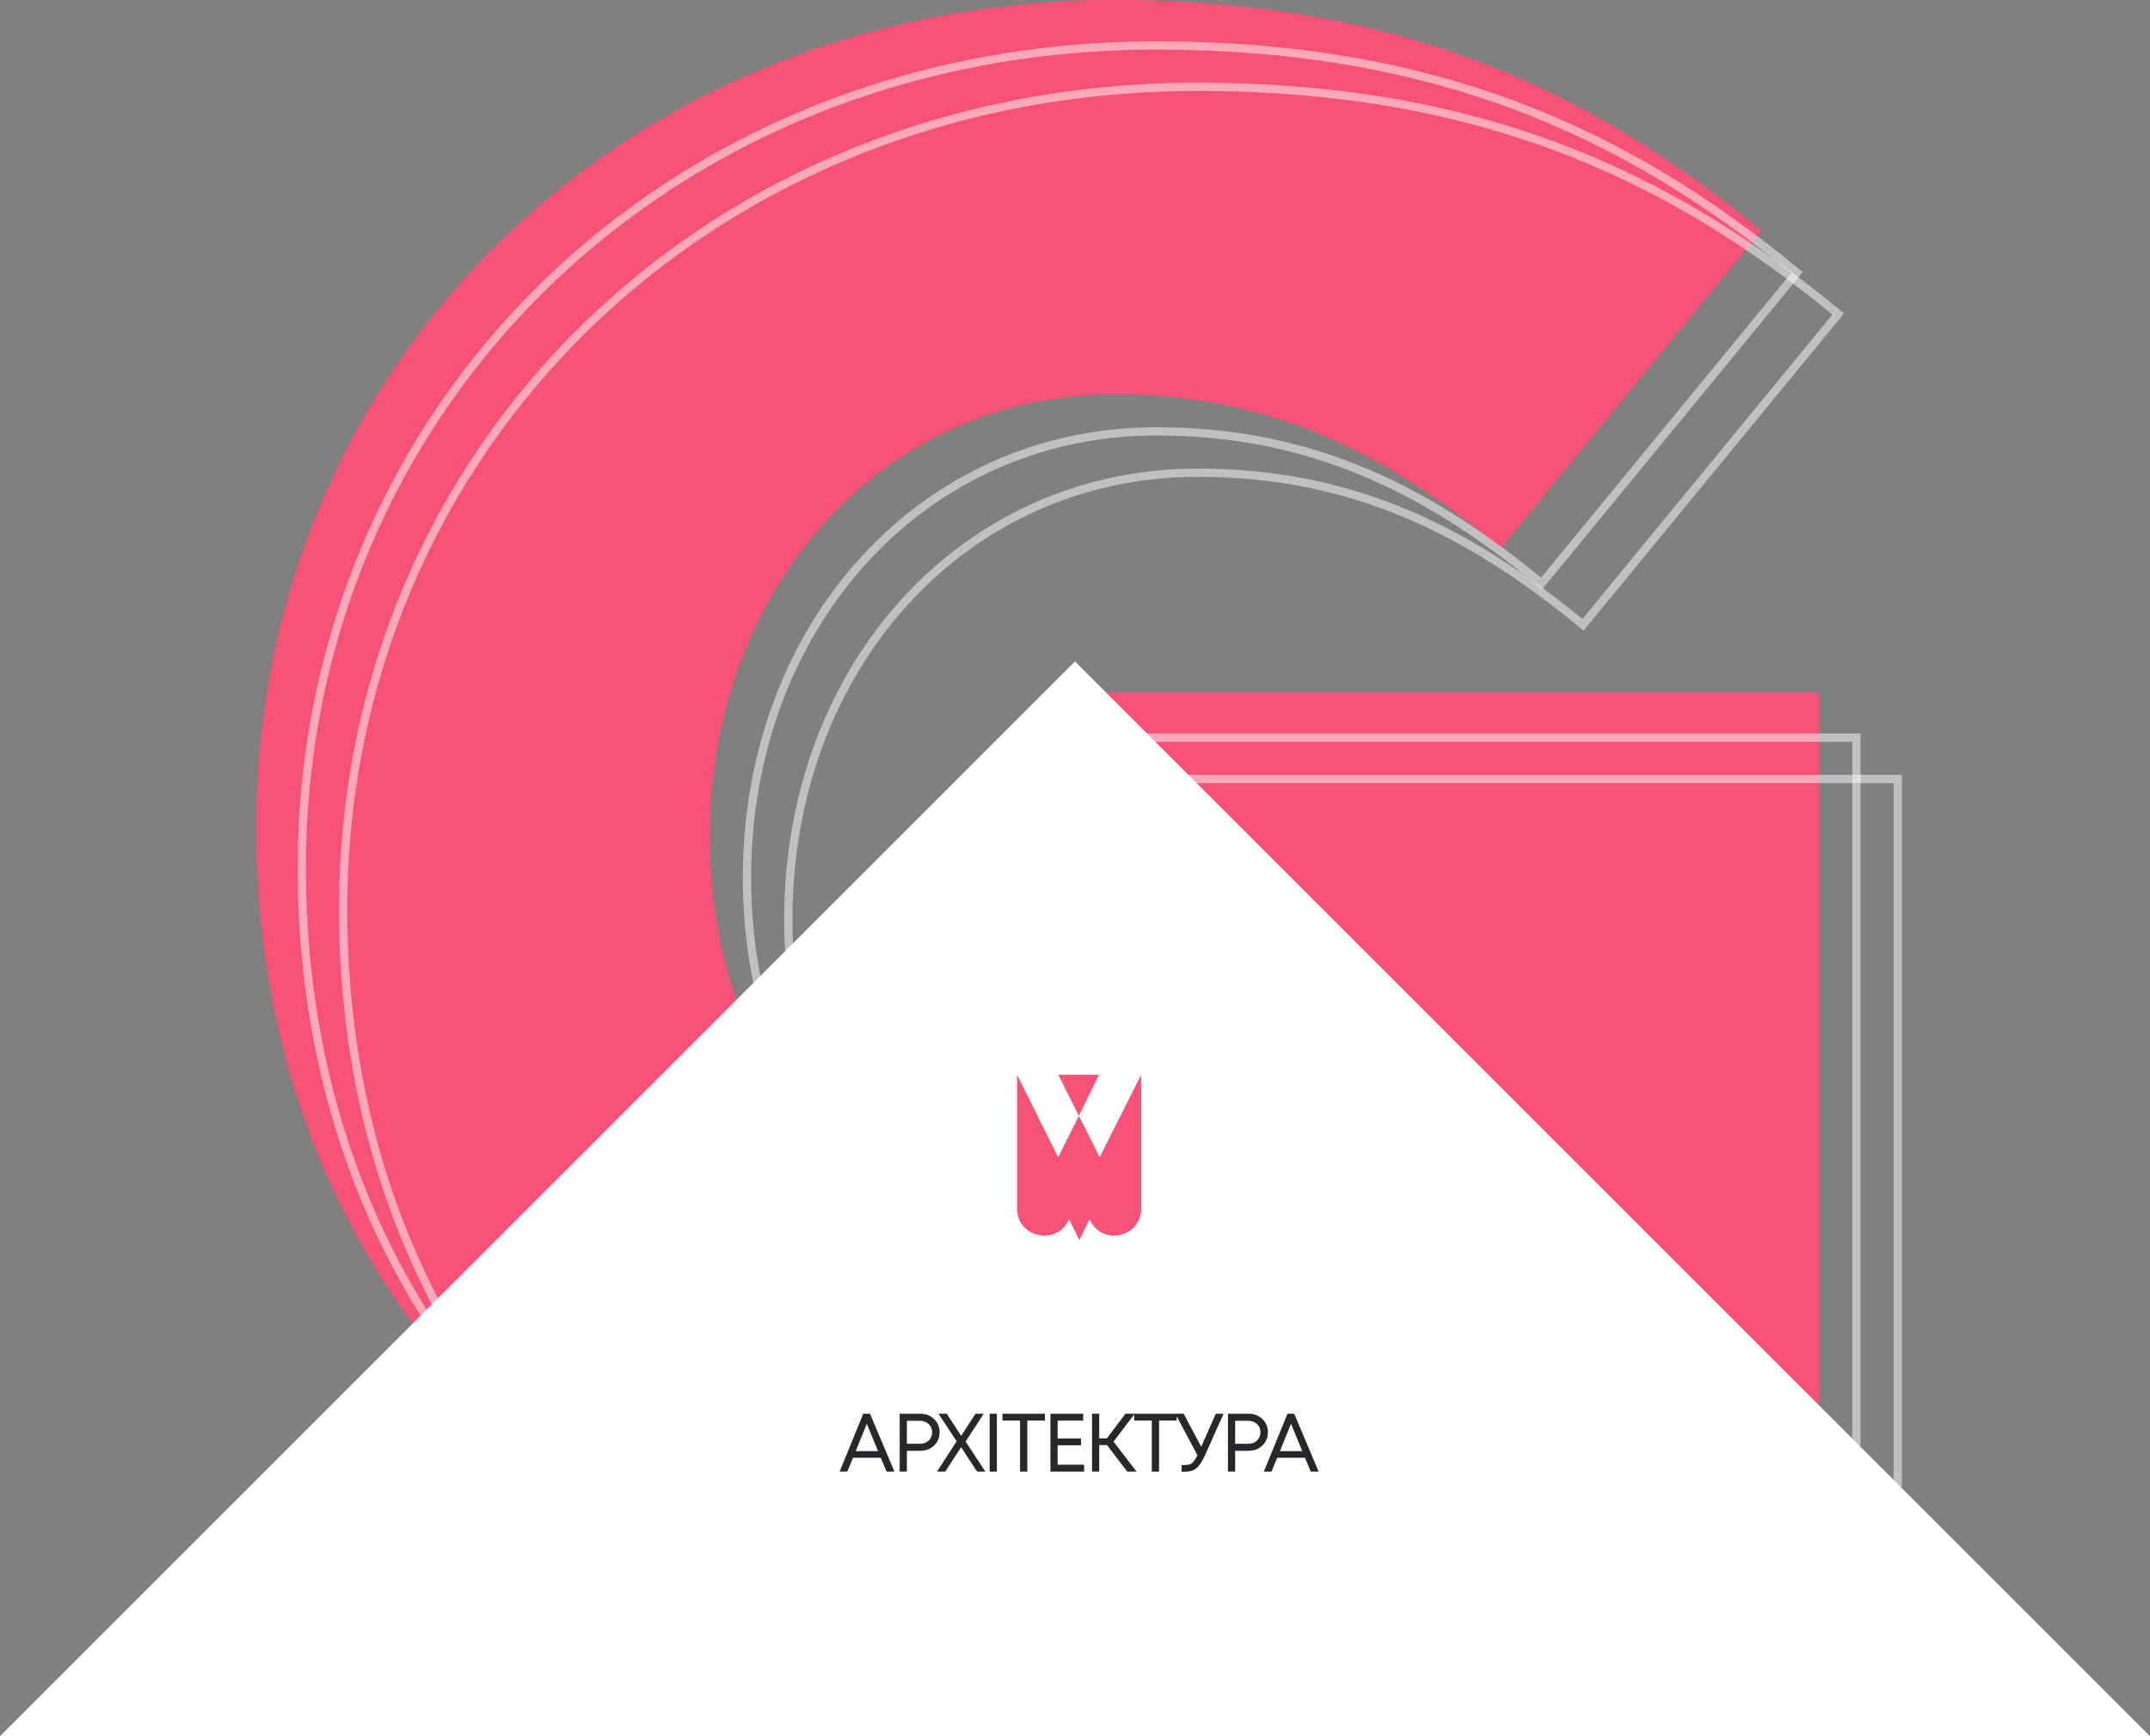 <svg width="260" height="210" viewBox="0 0 260 210" fill="none" xmlns="http://www.w3.org/2000/svg">
<rect x="0" y="0" width="260" height="210" fill="#808080" stroke="none"/>
<path d="M31 100C31 44.186 75.333 0 134.833 0C168.667 0 192 10.465 213 27.907L181.5 66.279C167.5 54.651 153.5 47.674 134.833 47.674C106.833 47.674 85.833 70.93 85.833 101.163C85.833 132.558 108 154.651 138.333 154.651C151.167 154.651 161.667 152.326 168.667 146.512V123.256H131.333V83.721H220V169.767C199 187.209 169.833 200 136 200C75.333 200 31 159.302 31 100Z" fill="#F65275"/>
<path d="M217.298 32.975L186.432 70.574C172.501 59.089 158.478 52.174 139.833 52.174C111.515 52.174 90.333 75.698 90.333 106.163C90.333 137.829 112.718 160.151 143.333 160.151C156.207 160.151 166.851 157.822 173.986 151.896L174.167 151.746V151.512V128.256V127.756H173.667H136.833V89.221H224.5V174.532C203.594 191.831 174.608 204.5 141 204.5C110.779 204.5 84.656 194.365 66.093 176.874C47.532 159.387 36.5 134.521 36.5 105C36.5 49.475 80.597 5.5 139.833 5.5C173.334 5.5 196.478 15.791 217.298 32.975Z" stroke="white" stroke-opacity="0.5"/>
<path d="M222.298 37.975L191.432 75.574C177.501 64.089 163.478 57.174 144.833 57.174C116.515 57.174 95.333 80.698 95.333 111.163C95.333 142.829 117.718 165.151 148.333 165.151C161.207 165.151 171.851 162.822 178.986 156.896L179.167 156.746V156.512V133.256V132.756H178.667H141.833V94.221H229.5V179.532C208.594 196.831 179.608 209.5 146 209.5C115.779 209.5 89.656 199.365 71.093 181.874C52.532 164.387 41.5 139.521 41.5 110C41.5 54.475 85.597 10.5 144.833 10.5C178.334 10.5 201.478 20.791 222.298 37.975Z" stroke="white" stroke-opacity="0.5"/>
<path d="M260 210H0L130 80L260 210Z" fill="white"/>
<path d="M129.188 147.661L129.301 147.494L130.528 150L131.755 147.494L131.868 147.661C133.372 150.725 138 149.61 138 146.213L138 146.102L138 130.004L132.981 139.974L130.476 134.969L132.906 130L130.472 130L127.984 130L130.47 134.967L127.963 139.974L123 130.004L123 146.102L123 146.213C123 149.61 127.628 150.725 129.188 147.661Z" fill="#F65275"/>
<path d="M107.214 178L106.514 176.32H103.154L102.464 178H101.534L104.394 171H105.214L108.164 178H107.214ZM104.824 172.21L103.484 175.52H106.184L104.824 172.21ZM111.307 171C111.967 171 112.517 171.213 112.957 171.64C113.404 172.067 113.627 172.6 113.627 173.24C113.627 173.88 113.404 174.413 112.957 174.84C112.517 175.267 111.967 175.48 111.307 175.48H109.667V178H108.797V171H111.307ZM111.257 174.63C111.684 174.63 112.034 174.5 112.307 174.24C112.587 173.973 112.727 173.64 112.727 173.24C112.727 172.84 112.587 172.51 112.307 172.25C112.034 171.983 111.684 171.85 111.257 171.85H109.667V174.63H111.257ZM119.156 178H118.166L116.226 175.04L114.306 178H113.316L115.686 174.33L113.496 171H114.486L116.236 173.67L117.966 171H118.956L116.776 174.36L119.156 178ZM119.682 178V171H120.552V178H119.682ZM126.365 171V171.82H124.235V178H123.355V171.82H121.225V171H126.365ZM127.901 177.16H131.101V178H127.031V171H130.991V171.83H127.901V174H130.731V174.81H127.901V177.16ZM136.329 178L133.869 174.79H132.929V178H132.059V171H132.929V173.97H133.859L136.099 171H137.219L134.659 174.37L137.449 178H136.329ZM142.296 171V171.82H140.166V178H139.286V171.82H137.156V171H142.296ZM147.023 171H147.963L145.803 175.84C145.43 176.693 145.063 177.27 144.703 177.57C144.343 177.87 143.846 178.02 143.213 178.02H142.883V177.2H143.283C143.663 177.2 143.953 177.123 144.153 176.97C144.353 176.81 144.57 176.49 144.803 176.01L142.133 171H143.143L145.263 174.99L147.023 171ZM151.008 171C151.668 171 152.218 171.213 152.658 171.64C153.105 172.067 153.328 172.6 153.328 173.24C153.328 173.88 153.105 174.413 152.658 174.84C152.218 175.267 151.668 175.48 151.008 175.48H149.368V178H148.498V171H151.008ZM150.958 174.63C151.385 174.63 151.735 174.5 152.008 174.24C152.288 173.973 152.428 173.64 152.428 173.24C152.428 172.84 152.288 172.51 152.008 172.25C151.735 171.983 151.385 171.85 150.958 171.85H149.368V174.63H150.958ZM158.513 178L157.813 176.32H154.453L153.763 178H152.833L155.693 171H156.513L159.463 178H158.513ZM156.123 172.21L154.783 175.52H157.483L156.123 172.21Z" fill="#27272C"/>
</svg>
